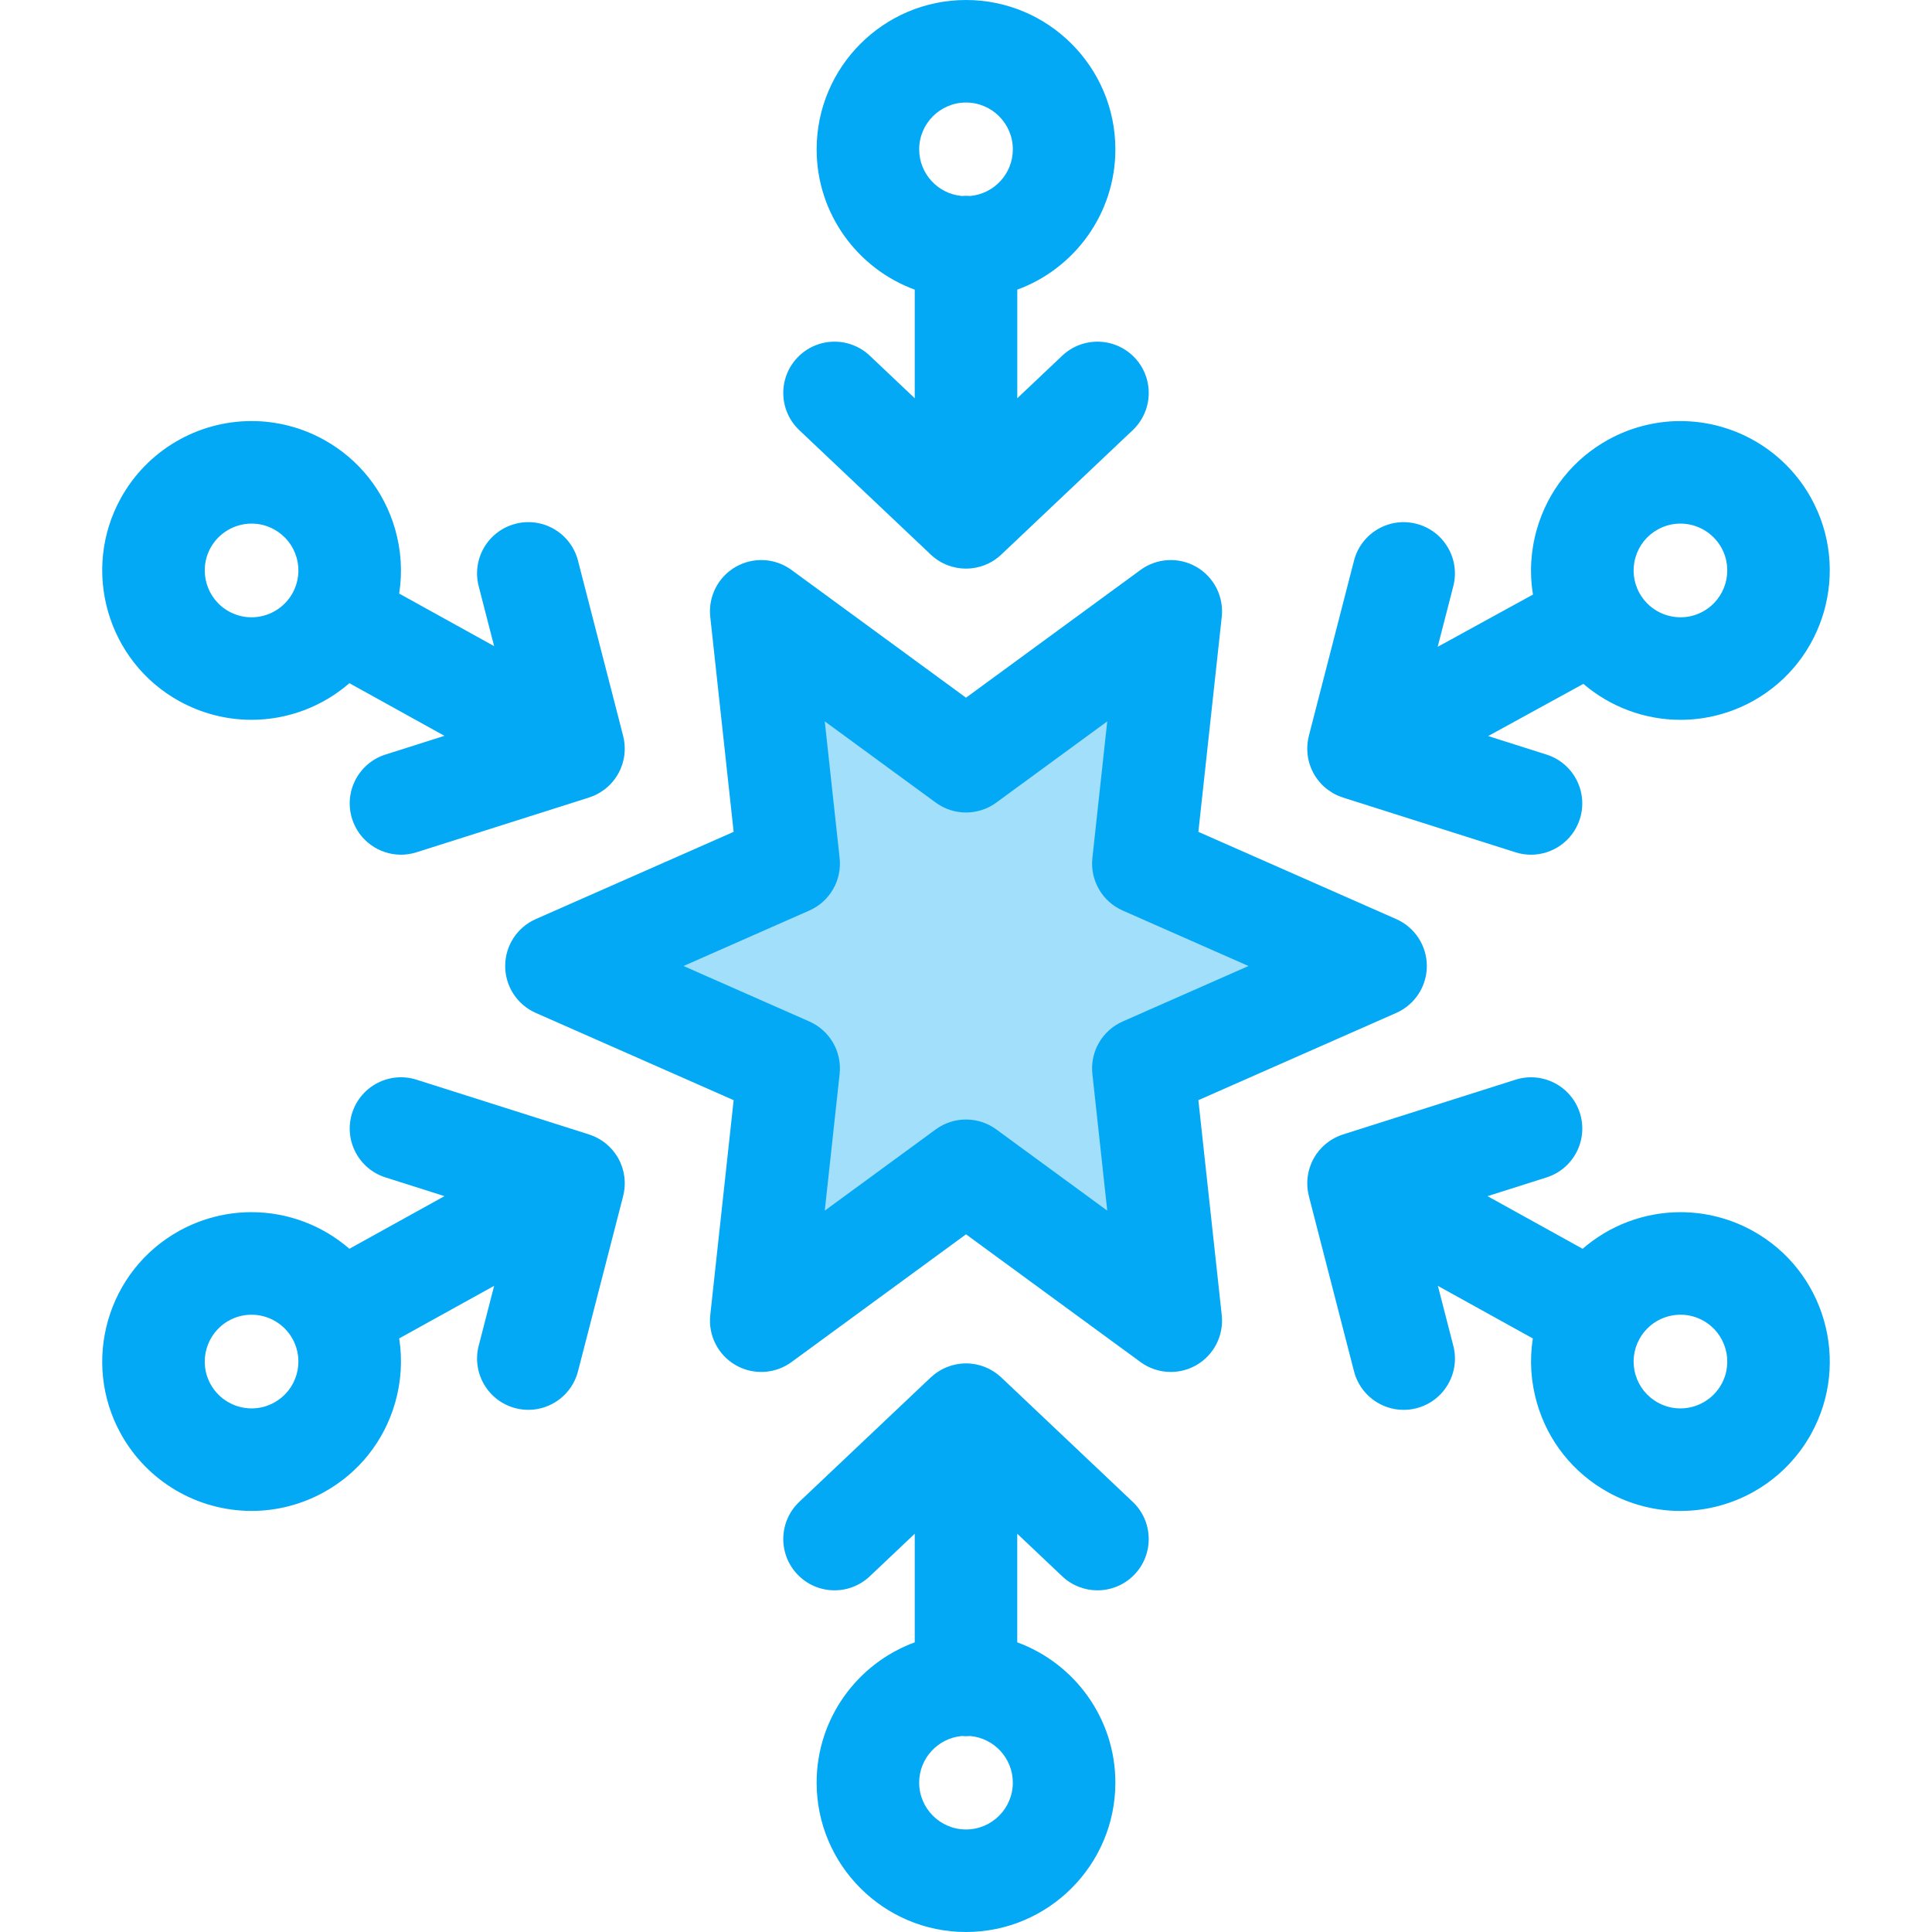 <svg width="512" height="512" xmlns="http://www.w3.org/2000/svg">

 <g>
  <title>background</title>
  <rect fill="none" id="canvas_background" height="402" width="582" y="-1" x="-1"/>
 </g>
 <g>
  <title>Layer 1</title>
  <polygon fill-opacity="0.37" id="svg_1" fill="#03a9f4" points="256.002,201.732 310.272,162.003 303.001,228.866 364.541,256 303.001,283.136   310.272,349.997 256.002,310.27 201.734,349.997 209.004,283.136 147.464,256 209.004,228.866 201.734,162.003 "/>
  <g id="svg_2">
   <path id="svg_3" fill="#03a9f4" d="m310.273,363.583c-2.83,0 -5.648,-0.882 -8.027,-2.623l-46.244,-33.852l-46.244,33.852c-4.343,3.181 -10.156,3.496 -14.818,0.803c-4.663,-2.691 -7.296,-7.883 -6.713,-13.234l6.195,-56.975l-52.44,-23.122c-4.925,-2.172 -8.104,-7.048 -8.104,-12.431s3.179,-10.259 8.104,-12.431l52.44,-23.122l-6.195,-56.975c-0.581,-5.352 2.051,-10.543 6.713,-13.234c4.661,-2.693 10.474,-2.378 14.818,0.803l46.244,33.852l46.244,-33.852c4.343,-3.181 10.156,-3.496 14.818,-0.803c4.663,2.691 7.296,7.883 6.713,13.234l-6.195,56.975l52.44,23.122c4.925,2.172 8.104,7.048 8.104,12.431c0,5.383 -3.179,10.259 -8.104,12.431l-52.44,23.122l6.195,56.975c0.581,5.352 -2.051,10.543 -6.713,13.234c-2.108,1.218 -4.454,1.82 -6.791,1.82zm-54.271,-66.899c2.818,0 5.635,0.875 8.025,2.623l29.407,21.527l-3.94,-36.23c-0.64,-5.887 2.606,-11.511 8.025,-13.9l33.346,-14.703l-33.346,-14.703c-5.418,-2.388 -8.665,-8.013 -8.025,-13.9l3.94,-36.23l-29.407,21.527c-4.778,3.498 -11.272,3.498 -16.049,0l-29.407,-21.527l3.94,36.23c0.64,5.887 -2.606,11.511 -8.025,13.9l-33.346,14.703l33.346,14.703c5.418,2.388 8.665,8.013 8.025,13.9l-3.94,36.23l29.407,-21.527c2.389,-1.748 5.206,-2.623 8.024,-2.623z"/>
   <path id="svg_4" fill="#03a9f4" d="m281.501,94.267l-11.912,11.274l0,-28.778c15.154,-5.555 25.997,-20.125 25.997,-37.18c-0.001,-21.826 -17.758,-39.583 -39.584,-39.583s-39.583,17.757 -39.583,39.582c0,17.055 10.843,31.626 25.997,37.18l0,28.778l-11.912,-11.274c-5.451,-5.157 -14.051,-4.921 -19.207,0.53c-5.157,5.449 -4.921,14.048 0.53,19.207l34.837,32.968c2.619,2.479 5.979,3.719 9.339,3.719c3.36,0 6.72,-1.239 9.339,-3.719l34.837,-32.968c5.449,-5.157 5.687,-13.756 0.53,-19.207c-5.159,-5.448 -13.758,-5.688 -19.208,-0.529zm-25.499,-67.095c6.843,0 12.411,5.568 12.411,12.41c0,6.464 -4.97,11.785 -11.289,12.354c-0.371,-0.03 -0.743,-0.057 -1.121,-0.057c-0.378,0 -0.751,0.026 -1.121,0.057c-6.319,-0.569 -11.289,-5.888 -11.289,-12.354c-0.002,-6.842 5.566,-12.41 12.409,-12.41z"/>
   <path id="svg_5" fill="#03a9f4" d="m265.341,365.03c-0.109,-0.103 -0.226,-0.19 -0.337,-0.289c-0.173,-0.152 -0.344,-0.306 -0.523,-0.45c-0.173,-0.139 -0.349,-0.266 -0.527,-0.394c-0.174,-0.126 -0.346,-0.253 -0.527,-0.37c-0.192,-0.125 -0.387,-0.239 -0.583,-0.353c-0.179,-0.105 -0.357,-0.211 -0.542,-0.307c-0.202,-0.106 -0.408,-0.201 -0.614,-0.296c-0.19,-0.087 -0.378,-0.177 -0.572,-0.255c-0.208,-0.084 -0.418,-0.158 -0.63,-0.231c-0.2,-0.071 -0.398,-0.143 -0.603,-0.204c-0.22,-0.065 -0.442,-0.117 -0.663,-0.171c-0.201,-0.049 -0.398,-0.102 -0.602,-0.141c-0.258,-0.05 -0.519,-0.084 -0.78,-0.12c-0.171,-0.023 -0.34,-0.054 -0.512,-0.072c-0.88,-0.086 -1.766,-0.086 -2.647,0c-0.173,0.016 -0.341,0.048 -0.512,0.072c-0.261,0.035 -0.52,0.068 -0.78,0.12c-0.204,0.039 -0.402,0.094 -0.602,0.141c-0.221,0.054 -0.444,0.106 -0.663,0.171c-0.204,0.061 -0.404,0.133 -0.603,0.204c-0.211,0.073 -0.421,0.145 -0.629,0.23c-0.194,0.079 -0.383,0.168 -0.573,0.255c-0.206,0.095 -0.412,0.19 -0.614,0.296c-0.185,0.096 -0.363,0.202 -0.542,0.307c-0.196,0.114 -0.391,0.228 -0.583,0.353c-0.181,0.118 -0.353,0.245 -0.527,0.37c-0.178,0.129 -0.355,0.257 -0.527,0.394c-0.179,0.144 -0.352,0.296 -0.523,0.45c-0.111,0.099 -0.228,0.186 -0.337,0.289l-34.837,32.968c-5.449,5.157 -5.687,13.756 -0.53,19.207c5.157,5.449 13.756,5.689 19.207,0.53l11.912,-11.274l0,28.778c-15.154,5.555 -25.997,20.125 -25.997,37.18c0,21.825 17.757,39.582 39.583,39.582s39.583,-17.757 39.583,-39.582c0,-17.055 -10.843,-31.626 -25.997,-37.18l0,-28.778l11.912,11.274c2.628,2.486 5.985,3.719 9.336,3.719c3.603,0 7.199,-1.424 9.87,-4.247c5.157,-5.449 4.921,-14.048 -0.53,-19.207l-34.835,-32.969zm-9.339,119.798c-6.843,0 -12.411,-5.568 -12.411,-12.41c0,-6.464 4.97,-11.785 11.289,-12.354c0.371,0.03 0.743,0.057 1.121,0.057c0.378,0 0.751,-0.026 1.121,-0.057c6.319,0.569 11.289,5.888 11.289,12.354c0.002,6.844 -5.566,12.41 -12.409,12.41z"/>
   <path id="svg_6" fill="#03a9f4" d="m346.549,196.744c-0.027,0.219 -0.053,0.436 -0.071,0.656c-0.016,0.221 -0.023,0.442 -0.03,0.662c-0.005,0.215 -0.011,0.428 -0.007,0.643c0.004,0.22 0.019,0.439 0.034,0.658c0.015,0.216 0.03,0.432 0.056,0.648c0.026,0.215 0.061,0.425 0.096,0.637c0.037,0.217 0.072,0.435 0.118,0.651c0.046,0.213 0.105,0.423 0.162,0.633c0.056,0.209 0.109,0.417 0.175,0.624c0.075,0.231 0.163,0.456 0.249,0.682c0.069,0.179 0.13,0.361 0.208,0.539c0.13,0.302 0.278,0.595 0.429,0.887c0.048,0.091 0.084,0.186 0.134,0.277c0.004,0.007 0.009,0.012 0.012,0.02c0.268,0.485 0.572,0.948 0.897,1.398c0.09,0.124 0.181,0.245 0.273,0.364c0.288,0.374 0.594,0.732 0.921,1.075c0.056,0.058 0.107,0.122 0.163,0.181c0.371,0.375 0.772,0.723 1.189,1.054c0.118,0.095 0.24,0.182 0.363,0.273c0.336,0.25 0.685,0.484 1.046,0.702c0.113,0.068 0.221,0.141 0.336,0.205c0.461,0.262 0.937,0.501 1.436,0.711c0.092,0.039 0.189,0.068 0.284,0.106c0.291,0.115 0.581,0.232 0.884,0.329l45.717,14.509c1.367,0.433 2.751,0.64 4.113,0.64c5.762,0 11.111,-3.695 12.946,-9.48c2.269,-7.152 -1.689,-14.79 -8.84,-17.06l-15.461,-4.906l25.229,-13.832c7.065,6.042 16.15,9.531 25.747,9.531c6.669,0 13.29,-1.715 19.15,-4.958c19.094,-10.571 26.028,-34.707 15.456,-53.802c-6.971,-12.593 -20.25,-20.414 -34.653,-20.414c-6.669,0 -13.291,1.715 -19.15,4.958c-9.249,5.122 -15.951,13.537 -18.871,23.7c-1.644,5.724 -1.977,11.616 -1.039,17.324l-25.247,13.842l4.137,-16.055c1.872,-7.266 -2.5,-14.674 -9.766,-16.547c-7.273,-1.875 -14.674,2.501 -16.546,9.766l-11.969,46.447c-0.035,0.136 -0.053,0.27 -0.084,0.406c-0.052,0.227 -0.101,0.454 -0.141,0.682c-0.032,0.21 -0.059,0.422 -0.085,0.634zm86.862,-48.997c0.916,-3.186 3.016,-5.824 5.917,-7.43c1.867,-1.034 3.882,-1.557 5.987,-1.557c4.524,0 8.694,2.454 10.881,6.403c3.314,5.986 1.14,13.553 -4.846,16.868c-1.867,1.034 -3.882,1.557 -5.987,1.557c-4.526,0 -8.694,-2.454 -10.881,-6.404c-1.607,-2.899 -1.987,-6.251 -1.071,-9.437z"/>
   <path id="svg_7" fill="#03a9f4" d="m165.459,315.223c0.026,-0.216 0.053,-0.431 0.069,-0.648c0.016,-0.224 0.022,-0.447 0.027,-0.671c0.005,-0.212 0.011,-0.423 0.007,-0.634c-0.005,-0.224 -0.022,-0.446 -0.038,-0.667c-0.015,-0.212 -0.03,-0.425 -0.054,-0.637c-0.026,-0.217 -0.064,-0.432 -0.101,-0.648c-0.037,-0.215 -0.071,-0.428 -0.117,-0.641c-0.048,-0.217 -0.109,-0.429 -0.167,-0.643c-0.056,-0.205 -0.107,-0.412 -0.173,-0.615c-0.079,-0.242 -0.173,-0.478 -0.265,-0.715c-0.065,-0.168 -0.122,-0.338 -0.194,-0.507c-0.351,-0.81 -0.778,-1.583 -1.278,-2.31c-0.103,-0.151 -0.217,-0.289 -0.326,-0.435c-0.152,-0.204 -0.302,-0.408 -0.465,-0.603c-0.137,-0.163 -0.284,-0.315 -0.428,-0.471c-0.151,-0.164 -0.3,-0.329 -0.459,-0.486c-0.155,-0.151 -0.315,-0.292 -0.477,-0.435c-0.164,-0.147 -0.329,-0.295 -0.501,-0.435c-0.164,-0.133 -0.336,-0.255 -0.505,-0.38c-0.182,-0.133 -0.363,-0.266 -0.552,-0.391c-0.174,-0.116 -0.353,-0.22 -0.533,-0.326c-0.194,-0.115 -0.389,-0.231 -0.591,-0.337c-0.19,-0.101 -0.384,-0.192 -0.579,-0.283c-0.198,-0.094 -0.397,-0.186 -0.601,-0.27c-0.212,-0.087 -0.427,-0.163 -0.643,-0.239c-0.141,-0.05 -0.276,-0.11 -0.42,-0.156l-45.717,-14.509c-7.154,-2.272 -14.79,1.689 -17.06,8.84c-2.27,7.152 1.689,14.79 8.84,17.06l15.632,4.962l-25.195,13.949c-7.093,-6.15 -16.264,-9.702 -25.952,-9.702c-6.669,0 -13.29,1.715 -19.15,4.958c-19.094,10.571 -26.028,34.707 -15.456,53.802c6.971,12.593 20.25,20.414 34.653,20.414c6.669,0 13.291,-1.715 19.15,-4.958c9.249,-5.122 15.951,-13.537 18.871,-23.7c1.619,-5.637 1.962,-11.434 1.077,-17.06l25.164,-13.933l-4.092,15.882c-1.872,7.266 2.5,14.674 9.766,16.547c1.137,0.293 2.278,0.433 3.399,0.433c6.05,0 11.567,-4.07 13.147,-10.199l11.969,-46.447c0.037,-0.145 0.057,-0.289 0.09,-0.435c0.05,-0.226 0.101,-0.45 0.14,-0.678c0.036,-0.212 0.062,-0.428 0.088,-0.643zm-86.864,49.031c-0.916,3.186 -3.016,5.824 -5.917,7.43c-1.867,1.034 -3.882,1.557 -5.987,1.557c-4.524,0 -8.694,-2.454 -10.881,-6.403c-3.314,-5.986 -1.14,-13.553 4.846,-16.868c1.867,-1.034 3.882,-1.557 5.987,-1.557c4.526,0 8.694,2.454 10.881,6.404c1.606,2.899 1.985,6.251 1.071,9.437z"/>
   <path id="svg_8" fill="#03a9f4" d="m464.511,326.198c-5.86,-3.244 -12.48,-4.958 -19.15,-4.958c-9.688,0 -18.859,3.553 -25.952,9.702l-25.195,-13.949l15.632,-4.962c7.152,-2.27 11.109,-9.907 8.84,-17.06c-2.27,-7.152 -9.907,-11.107 -17.06,-8.84l-45.717,14.509c-0.132,0.042 -0.255,0.098 -0.384,0.143c-0.232,0.082 -0.465,0.163 -0.693,0.258c-0.189,0.077 -0.371,0.164 -0.554,0.25c-0.211,0.098 -0.42,0.196 -0.625,0.304c-0.188,0.099 -0.367,0.207 -0.548,0.314c-0.193,0.114 -0.386,0.227 -0.573,0.351c-0.177,0.117 -0.345,0.24 -0.515,0.365c-0.182,0.133 -0.364,0.264 -0.539,0.406c-0.162,0.13 -0.315,0.27 -0.47,0.408c-0.17,0.151 -0.341,0.3 -0.504,0.459c-0.152,0.149 -0.293,0.307 -0.437,0.463c-0.151,0.163 -0.303,0.321 -0.447,0.492c-0.158,0.188 -0.302,0.386 -0.448,0.581c-0.114,0.152 -0.234,0.298 -0.342,0.455c-0.499,0.727 -0.927,1.499 -1.277,2.308c-0.072,0.167 -0.129,0.337 -0.194,0.507c-0.092,0.236 -0.186,0.473 -0.265,0.715c-0.067,0.204 -0.117,0.409 -0.173,0.615c-0.058,0.213 -0.12,0.427 -0.167,0.643c-0.048,0.215 -0.082,0.429 -0.117,0.644c-0.037,0.215 -0.075,0.428 -0.101,0.644c-0.026,0.213 -0.039,0.425 -0.056,0.639c-0.016,0.221 -0.033,0.443 -0.038,0.666c-0.005,0.212 0.001,0.423 0.007,0.634c0.005,0.223 0.011,0.447 0.027,0.671c0.016,0.217 0.043,0.432 0.069,0.648c0.026,0.215 0.052,0.429 0.088,0.645c0.039,0.228 0.09,0.452 0.14,0.678c0.033,0.145 0.053,0.291 0.09,0.435l11.969,46.447c1.58,6.129 7.097,10.199 13.147,10.199c1.122,0 2.263,-0.14 3.399,-0.433c7.266,-1.872 11.638,-9.281 9.766,-16.546l-4.092,-15.882l25.164,13.933c-0.884,5.626 -0.542,11.423 1.077,17.06c2.918,10.161 9.622,18.578 18.871,23.7c5.858,3.243 12.479,4.958 19.148,4.958l0.001,0c14.403,0 27.68,-7.821 34.651,-20.414c10.575,-19.098 3.642,-43.234 -15.453,-53.805zm-8.315,40.64c-2.187,3.951 -6.356,6.403 -10.88,6.403c-2.107,0 -4.122,-0.524 -5.989,-1.557c-2.901,-1.606 -5.001,-4.246 -5.917,-7.43c-0.916,-3.186 -0.535,-6.538 1.071,-9.438c2.187,-3.949 6.356,-6.403 10.881,-6.403c2.106,0 4.121,0.524 5.987,1.557c5.987,3.315 8.161,10.882 4.847,16.868z"/>
   <path id="svg_9" fill="#03a9f4" d="m164.91,202.582c0.067,-0.204 0.117,-0.409 0.173,-0.615c0.058,-0.213 0.12,-0.427 0.167,-0.643c0.048,-0.213 0.08,-0.428 0.117,-0.641c0.037,-0.216 0.075,-0.431 0.101,-0.648c0.026,-0.212 0.039,-0.424 0.054,-0.637c0.016,-0.221 0.033,-0.443 0.038,-0.667c0.005,-0.212 -0.001,-0.423 -0.007,-0.634c-0.005,-0.223 -0.011,-0.447 -0.027,-0.671c-0.016,-0.217 -0.043,-0.432 -0.069,-0.648c-0.026,-0.215 -0.052,-0.429 -0.088,-0.645c-0.039,-0.228 -0.09,-0.452 -0.14,-0.678c-0.033,-0.145 -0.053,-0.291 -0.09,-0.435l-11.969,-46.447c-1.872,-7.266 -9.279,-11.639 -16.547,-9.766c-7.266,1.872 -11.638,9.281 -9.766,16.546l4.092,15.882l-25.164,-13.933c0.884,-5.626 0.542,-11.423 -1.077,-17.06c-2.918,-10.161 -9.622,-18.578 -18.871,-23.7c-5.858,-3.244 -12.48,-4.958 -19.15,-4.958c-14.403,0 -27.682,7.822 -34.653,20.414c-10.571,19.095 -3.638,43.23 15.456,53.802c5.858,3.243 12.48,4.958 19.148,4.958c0,0 0.001,0 0.003,0c9.688,0 18.857,-3.551 25.951,-9.702l25.195,13.949l-15.632,4.962c-7.152,2.27 -11.109,9.907 -8.84,17.06c1.837,5.785 7.184,9.48 12.946,9.48c1.361,0 2.746,-0.206 4.113,-0.64l45.717,-14.509c0.292,-0.092 0.572,-0.206 0.853,-0.318c0.099,-0.039 0.201,-0.071 0.3,-0.111c0.497,-0.208 0.974,-0.446 1.435,-0.706c0.109,-0.061 0.213,-0.132 0.321,-0.197c0.364,-0.22 0.715,-0.454 1.053,-0.704c0.122,-0.091 0.245,-0.179 0.364,-0.274c0.417,-0.331 0.821,-0.678 1.193,-1.053c0.041,-0.041 0.077,-0.088 0.118,-0.129c0.342,-0.353 0.66,-0.728 0.962,-1.114c0.092,-0.12 0.183,-0.239 0.272,-0.363c0.587,-0.807 1.09,-1.671 1.486,-2.587c0.072,-0.167 0.129,-0.337 0.194,-0.507c0.096,-0.235 0.191,-0.471 0.268,-0.713zm-98.265,-38.993c-2.107,0 -4.122,-0.524 -5.989,-1.557c-5.986,-3.315 -8.16,-10.882 -4.846,-16.868c2.187,-3.949 6.357,-6.403 10.881,-6.403c2.106,0 4.121,0.524 5.987,1.557c2.901,1.606 5.001,4.246 5.917,7.43c0.916,3.186 0.535,6.538 -1.071,9.438c-2.187,3.949 -6.357,6.403 -10.879,6.403z"/>
  </g>
  <g id="svg_10"/>
  <g id="svg_11"/>
  <g id="svg_12"/>
  <g id="svg_13"/>
  <g id="svg_14"/>
  <g id="svg_15"/>
  <g id="svg_16"/>
  <g id="svg_17"/>
  <g id="svg_18"/>
  <g id="svg_19"/>
  <g id="svg_20"/>
  <g id="svg_21"/>
  <g id="svg_22"/>
  <g id="svg_23"/>
  <g id="svg_24"/>
 </g>
</svg>